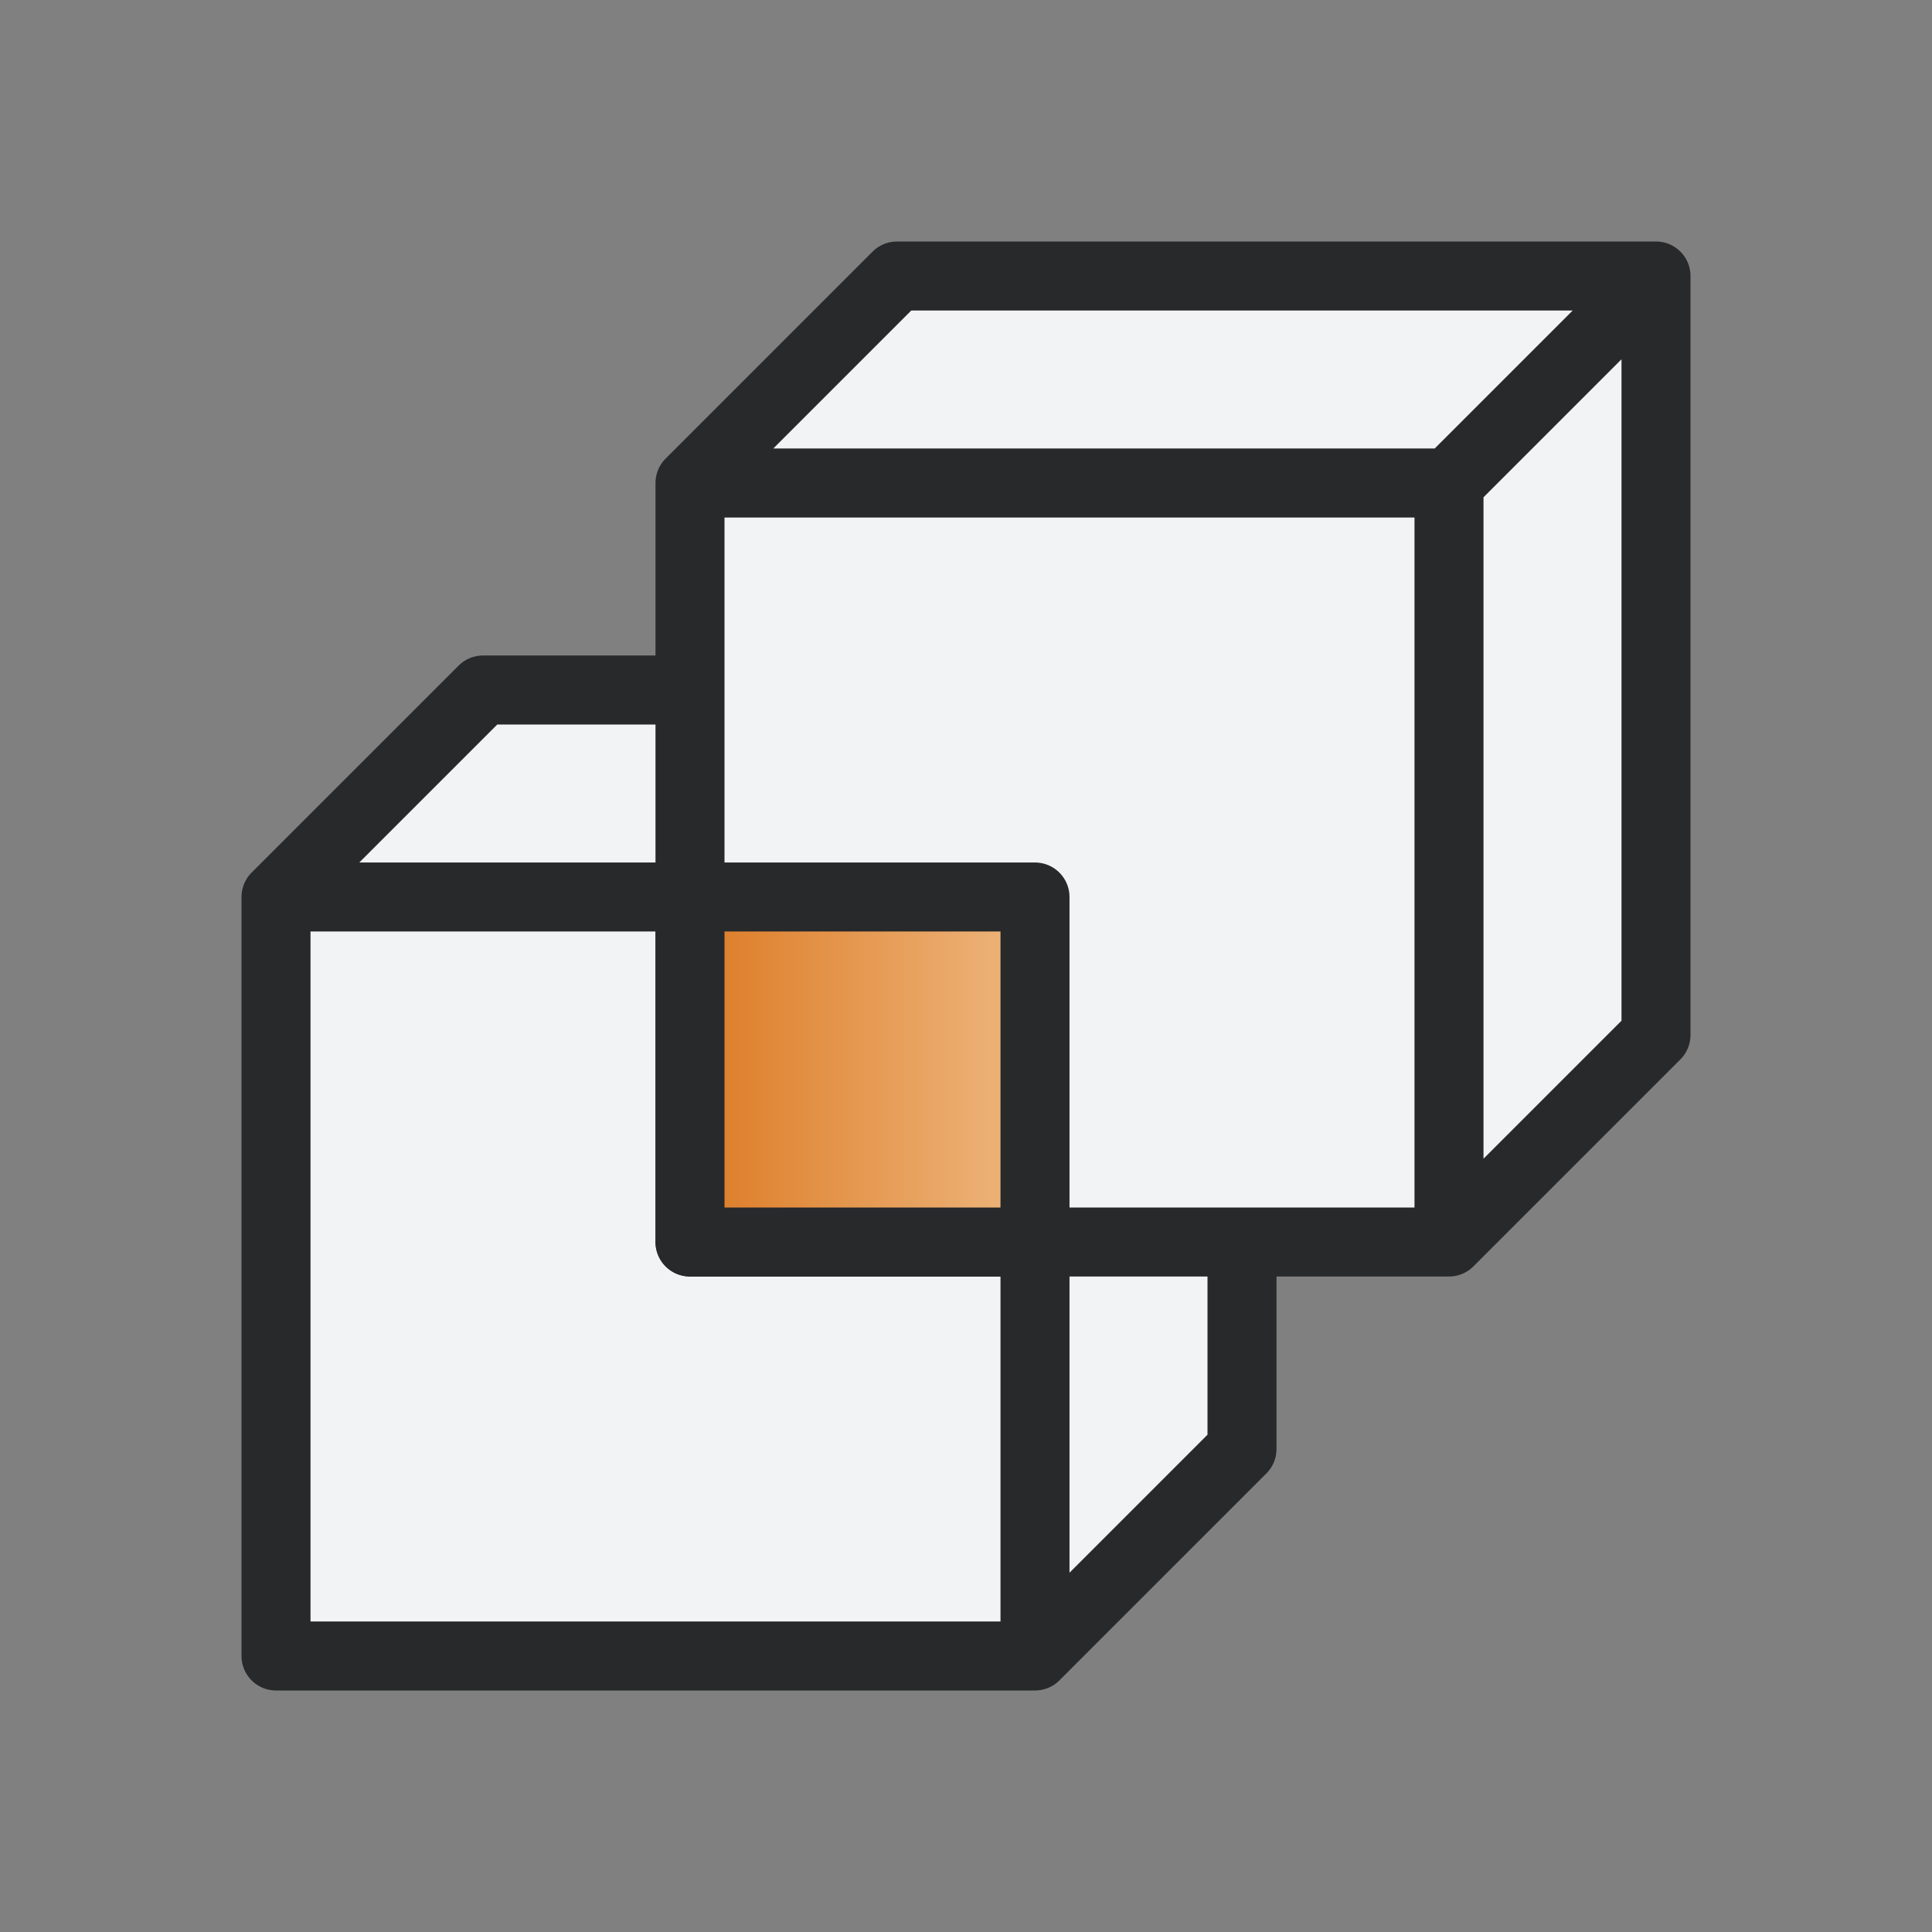<svg width="28" height="28" viewBox="0 0 28 28" fill="none" xmlns="http://www.w3.org/2000/svg">
<rect x="0" y="0" width="28" height="28" fill="#808080" stroke="none"/>
<path d="M4 13L7 10H10H18V18V21L15 24H4V13Z" fill="#F2F3F4"/>
<path d="M4 13L7 10H10H18M4 13V24H15M4 13H15M15 24L18 21V18V10M15 24V13M18 10L15 13" stroke="#27292A" stroke-linecap="round" stroke-linejoin="round"/>
<path d="M10 7L13 4H24V15L21 18H10V7Z" fill="#F2F3F4"/>
<path d="M10 7L13 4H24M10 7V18H21M10 7H21M21 18L24 15V4M21 18V7M24 4L21 7" stroke="#27292A" stroke-linecap="round" stroke-linejoin="round"/>
<path d="M10 13H15V18H10V13Z" fill="url(#paint0_linear_100_3115)" stroke="#27292A" stroke-linecap="round" stroke-linejoin="round"/>
<defs>
<linearGradient id="paint0_linear_100_3115" x1="9.688" y1="15.5" x2="15.312" y2="15.5" gradientUnits="userSpaceOnUse">
<stop stop-color="#DB771F"/>
<stop offset="1" stop-color="#EFBB85"/>
</linearGradient>
</defs>
</svg>
